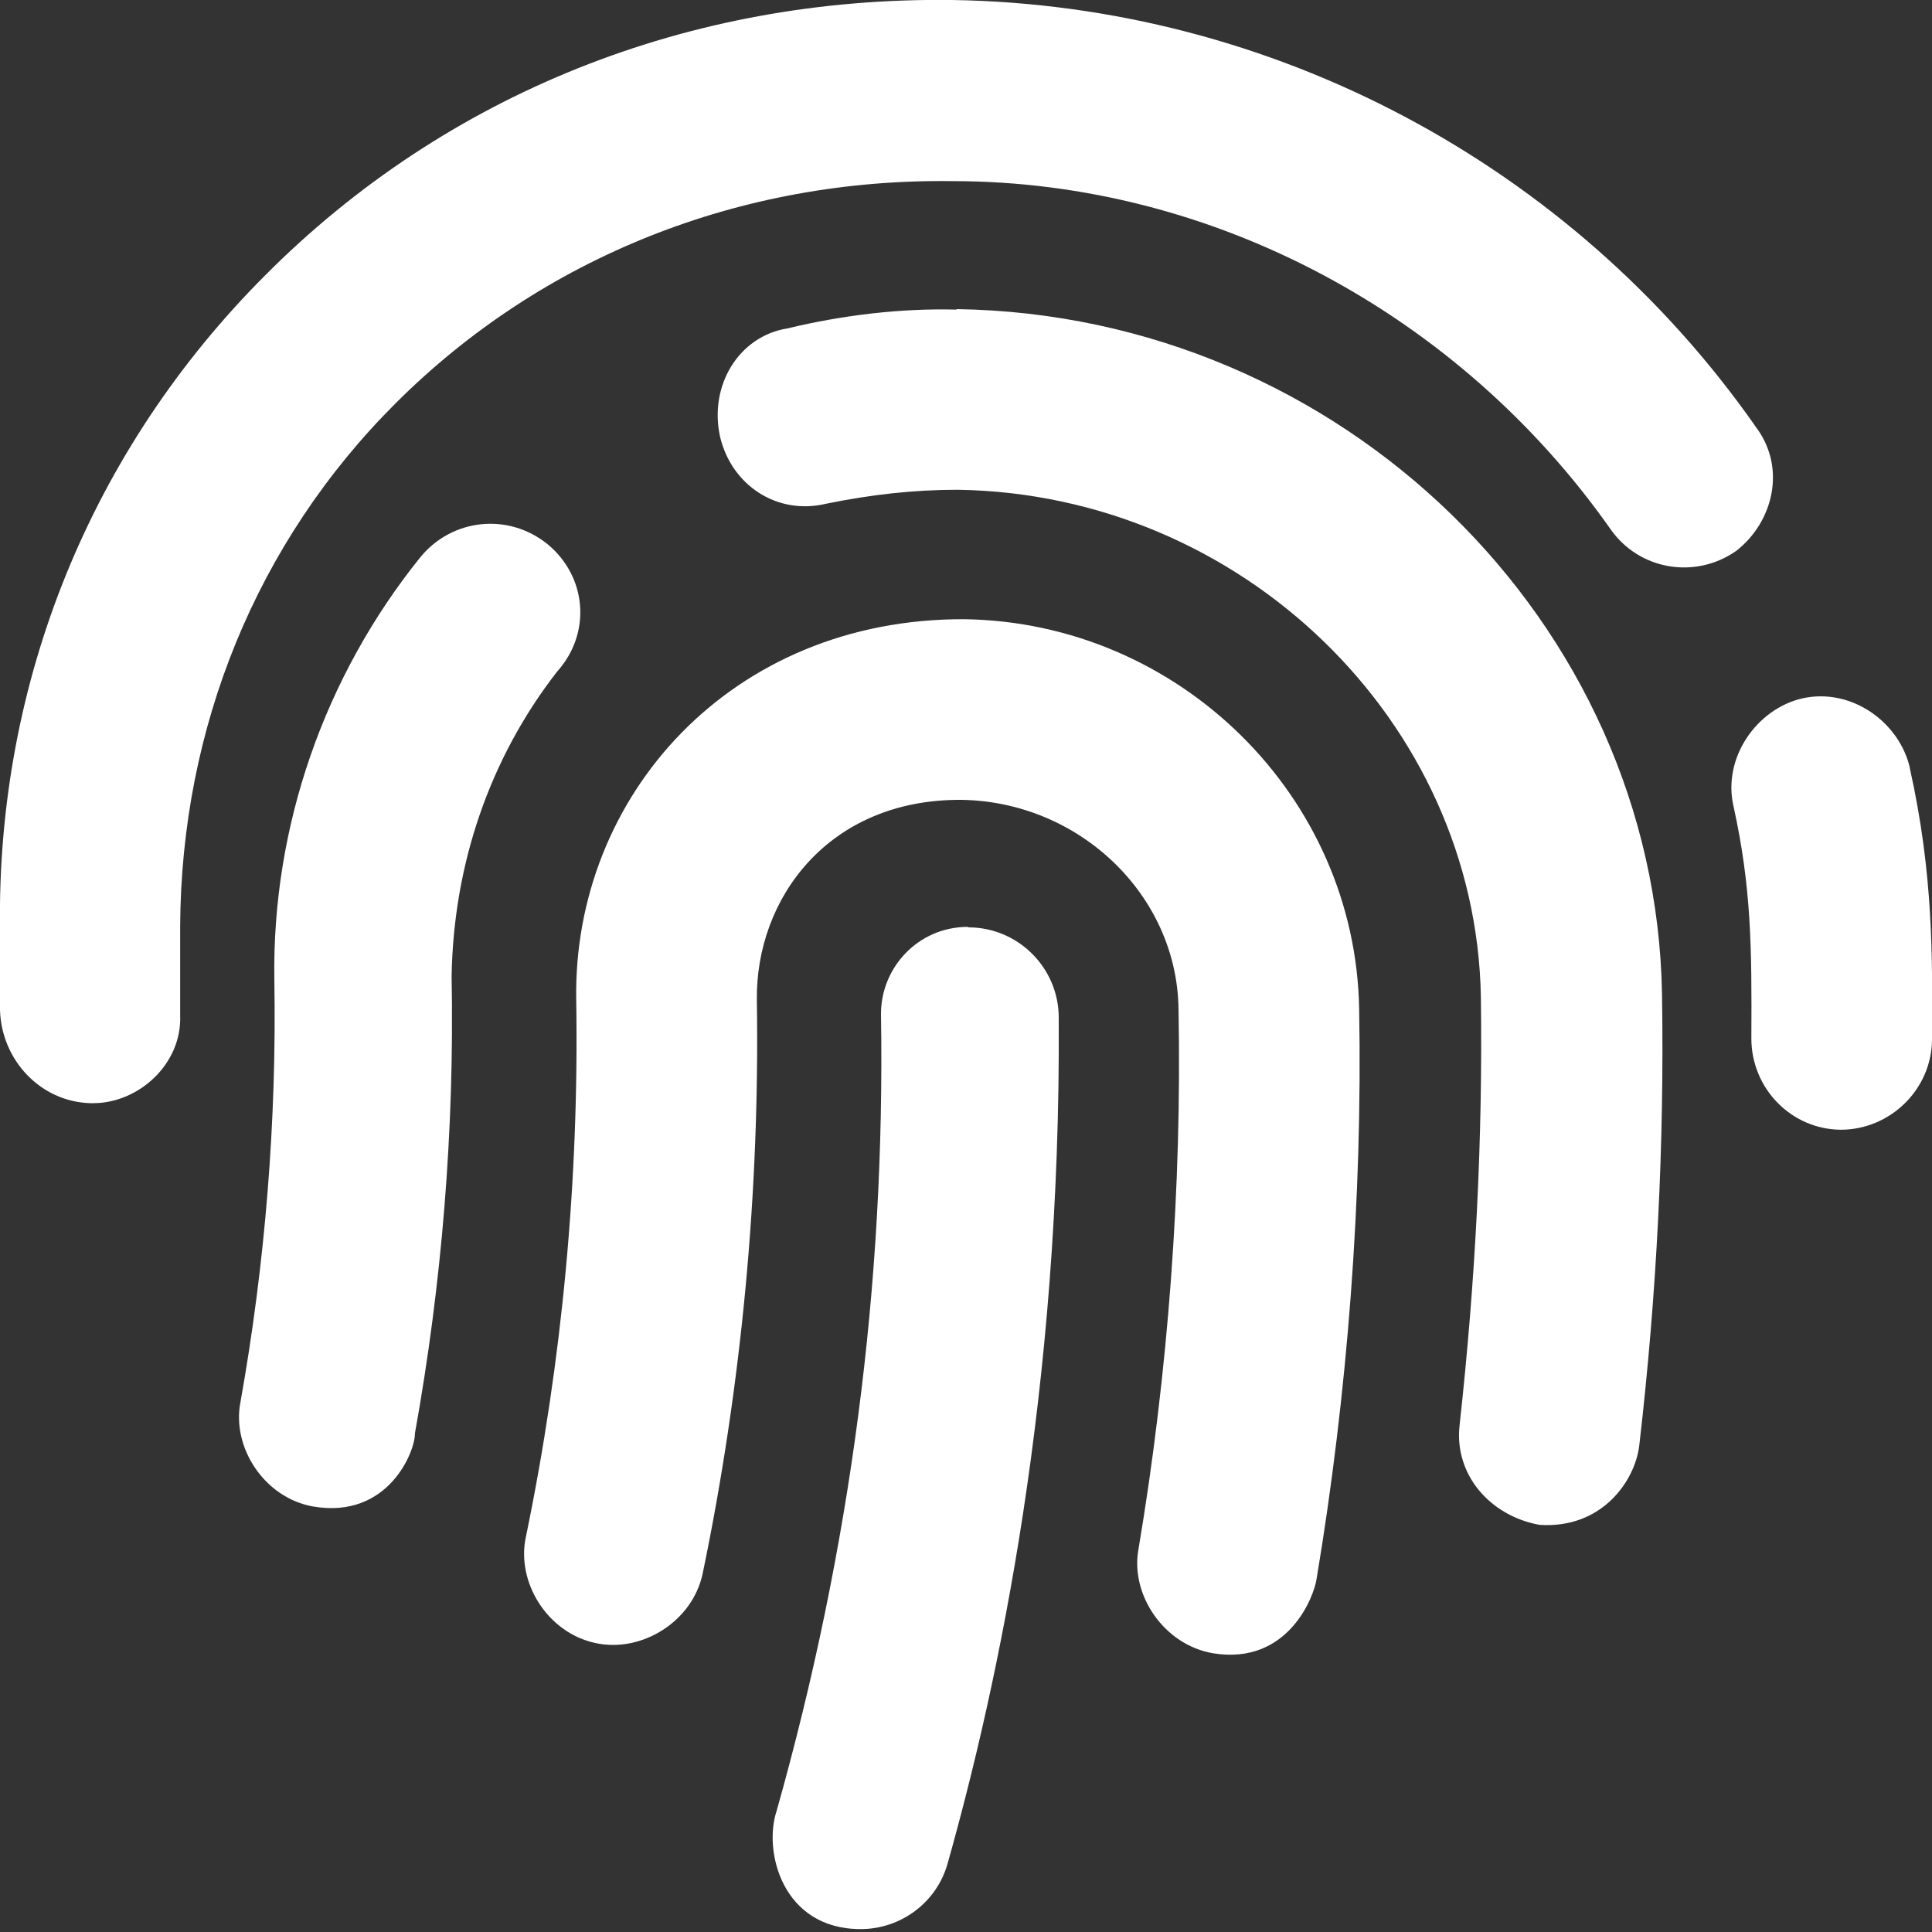<svg width="40" height="40" viewBox="0 0 40 40" fill="none" xmlns="http://www.w3.org/2000/svg">
<rect x="0" y="0" width="40" height="40" fill="#333333" stroke="none"/>
<g clip-path="url(#clip0_1658_4990)">
<path d="M19.97 12.82C15.13 12.8 11.86 16.49 11.93 20.7C11.99 24.43 11.64 28.18 10.89 31.81C10.68 32.75 11.33 33.81 12.34 34.02C13.28 34.22 14.34 33.58 14.55 32.57C15.36 28.66 15.73 24.65 15.67 20.71C15.64 18.61 17.15 16.54 19.91 16.56C22.36 16.6 24.37 18.54 24.4 20.89C24.47 24.56 24.19 28.4 23.57 32.08C23.4 33.02 24.1 34.06 25.12 34.23C26.67 34.48 27.21 33.05 27.26 32.68C27.9 28.85 28.21 24.8 28.14 20.9C28.07 16.47 24.4 12.88 19.96 12.82H19.97ZM39.54 15.89C39.32 14.95 38.33 14.23 37.31 14.46C36.37 14.68 35.66 15.69 35.89 16.69C36.26 18.37 36.27 19.61 36.26 21.5C36.26 22.53 37.08 23.38 38.11 23.39C39.13 23.39 39.99 22.56 40 21.53C40.01 19.81 40.03 18.1 39.54 15.9V15.89ZM36.34 8.82C32.54 3.4 26.33 0.1 19.71 -1.56939e-06C14.27 -0.07 9.24 1.94 5.5 5.69C1.88 9.31 -0.07 14.12 -9.92313e-06 19.23V20.91C0.03 21.95 0.84 22.81 1.87 22.84C1.89 22.84 1.91 22.84 1.93 22.84C2.87 22.84 3.77 22.03 3.73 21.02V19.18C3.75 15.08 5.3 11.23 8.2 8.34C11.23 5.32 15.33 3.69 19.72 3.75C25.13 3.75 30.23 6.53 33.34 10.95C33.93 11.8 35.09 12 35.94 11.41C36.72 10.81 37 9.66 36.33 8.81L36.34 8.82Z" fill="white"/>
<path d="M20.04 19.19C19.01 19.19 18.24 20.03 18.24 20.99C18.33 26.62 17.61 32.06 16.08 37.49C15.8 38.32 16.19 39.94 17.82 39.94C18.64 39.94 19.39 39.4 19.62 38.58C20.67 34.85 21.97 28.8 21.92 21.07C21.92 20.04 21.08 19.2 20.05 19.2L20.04 19.19ZM11.34 11.27C10.53 10.61 9.36 10.73 8.7 11.54C6.72 14 5.63 17.11 5.68 20.28C5.73 23.21 5.49 26.16 4.98 29.02C4.79 29.96 5.47 31.01 6.48 31.19C8.05 31.46 8.6 30.03 8.59 29.68C9.15 26.57 9.41 23.39 9.35 20.21C9.39 17.89 10.14 15.7 11.53 13.91C12.26 13.1 12.14 11.93 11.34 11.27ZM19.8 6.41C18.67 6.38 17.46 6.52 16.3 6.8C15.3 6.96 14.67 7.98 14.91 9.05C15.15 10.05 16.09 10.67 17.1 10.43C18.03 10.24 18.91 10.14 19.83 10.14C25.71 10.23 30.56 14.94 30.66 20.64C30.7 23.59 30.55 26.5 30.22 29.5C30.1 30.52 30.84 31.38 31.87 31.57C33.18 31.66 33.86 30.64 33.94 29.92C34.3 26.82 34.46 23.7 34.41 20.58C34.28 12.88 27.77 6.52 19.81 6.4L19.8 6.41Z" fill="white"/>
</g>
<defs>
<clipPath id="clip0_1658_4990">
<rect width="40" height="40" fill="white"/>
</clipPath>
</defs>
</svg>
